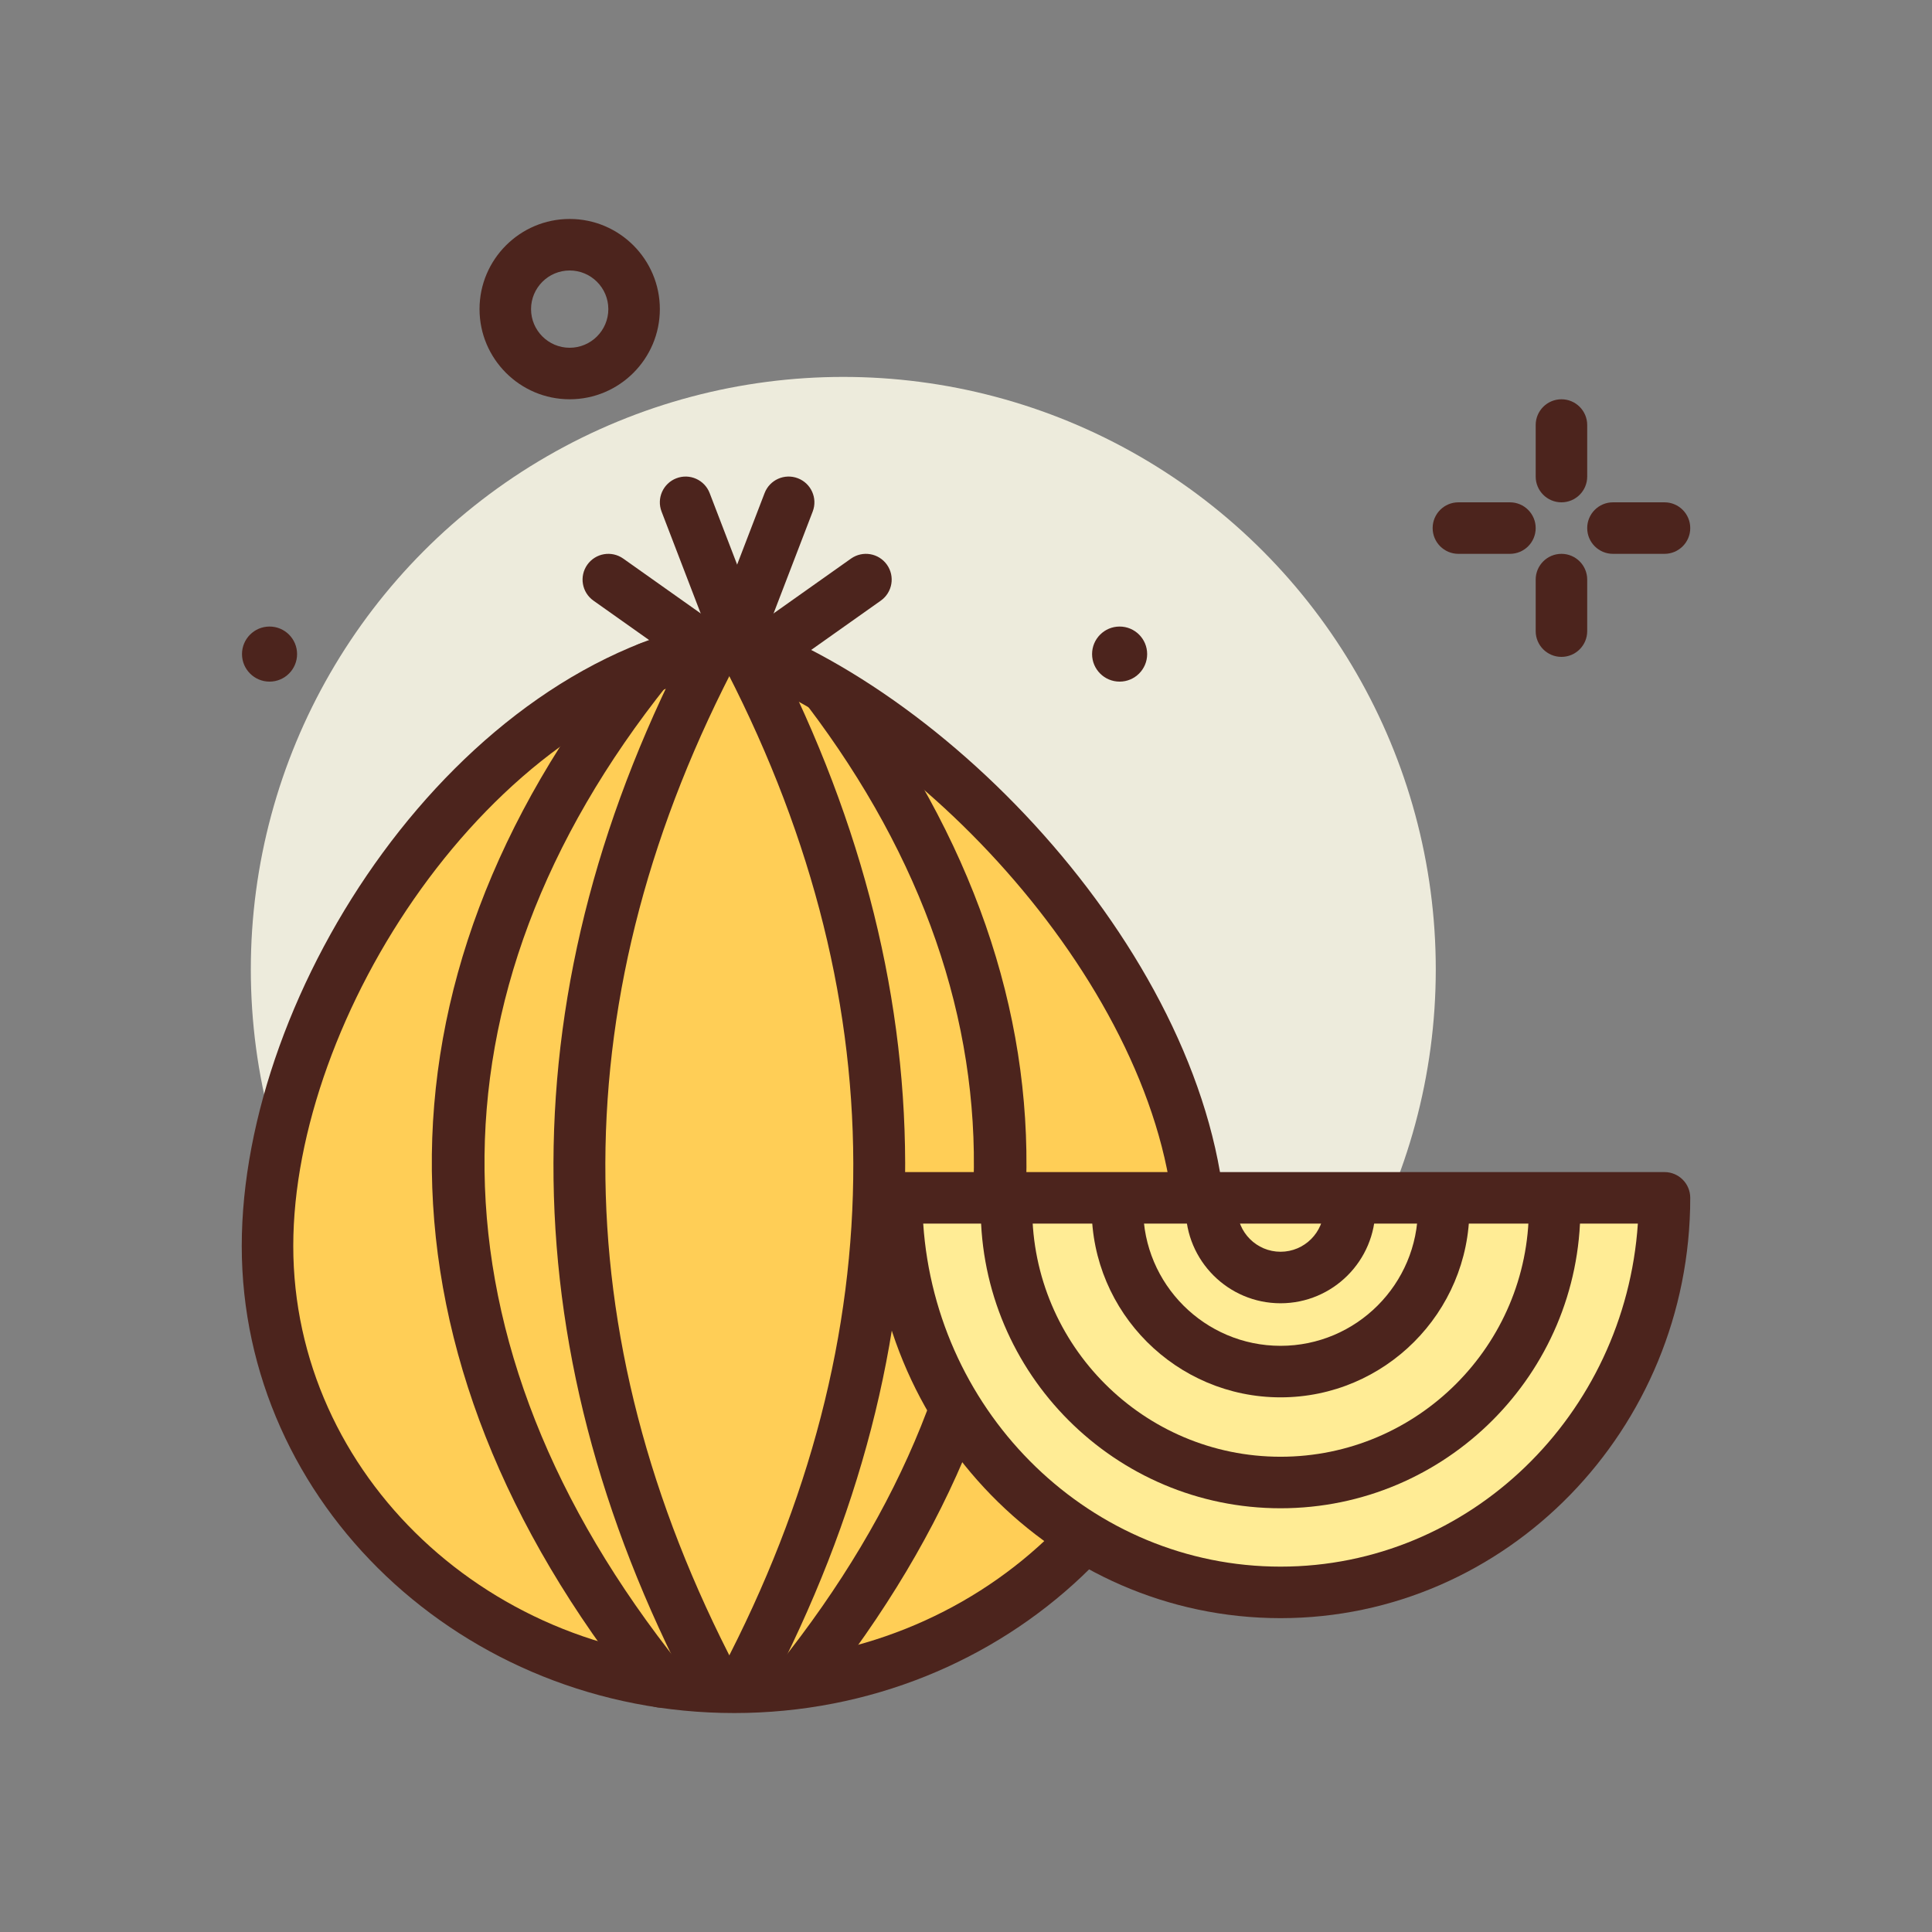 <svg id="onion" enable-background="new 0 0 300 300" height="512" viewBox="0 0 300 300" width="512" xmlns="http://www.w3.org/2000/svg"><rect x="0" y="0" width="300" height="300" fill="#808080" stroke="none"/><g><circle cx="130.947" cy="150.527" fill="#edebdc" r="92"/><g fill="#4c241d"><path d="m242.461 78c-2.211 0-4-1.791-4-4v-8c0-2.209 1.789-4 4-4s4 1.791 4 4v8c0 2.209-1.789 4-4 4z"/><path d="m242.461 102c-2.211 0-4-1.791-4-4v-8c0-2.209 1.789-4 4-4s4 1.791 4 4v8c0 2.209-1.789 4-4 4z"/><path d="m234.461 86h-8c-2.211 0-4-1.791-4-4s1.789-4 4-4h8c2.211 0 4 1.791 4 4s-1.789 4-4 4z"/><path d="m258.461 86h-8c-2.211 0-4-1.791-4-4s1.789-4 4-4h8c2.211 0 4 1.791 4 4s-1.789 4-4 4z"/><path d="m88.461 62c-7.719 0-14-6.281-14-14s6.281-14 14-14 14 6.281 14 14-6.281 14-14 14zm0-20c-3.309 0-6 2.691-6 6s2.691 6 6 6 6-2.691 6-6-2.691-6-6-6z"/><circle cx="41.854" cy="101.566" r="4.276"/><circle cx="173.854" cy="101.566" r="4.276"/></g><g><path d="m186.461 193.474c0 37.846-32.442 68.526-72.46 68.526s-72.46-30.68-72.46-68.526 32.205-87.215 72.46-93.445c34.888 12.459 72.46 55.599 72.46 93.445z" fill="#ffce56"/><path d="m114 266c-42.16 0-76.461-32.535-76.461-72.525 0-39.613 33.133-90.789 75.848-97.398.656-.104 1.328-.037 1.957.186 35.461 12.662 75.117 56.926 75.117 97.213 0 39.989-34.301 72.524-76.461 72.524zm-.387-161.854c-37.797 6.59-68.074 53.945-68.074 89.328 0 35.581 30.711 64.526 68.461 64.526s68.461-28.945 68.461-64.525c0-36.106-36.789-77.329-68.848-89.329z" fill="#4c241d"/></g><path d="m110.871 265.15c-1.441 0-2.832-.779-3.547-2.143-28.664-54.697-28.508-110.16.457-164.852 1.035-1.955 3.453-2.697 5.406-1.662s2.699 3.455 1.664 5.408c-27.656 52.219-27.805 105.172-.441 157.391 1.027 1.957.27 4.375-1.688 5.4-.589.312-1.226.458-1.851.458z" fill="#4c241d"/><path d="m102.578 265.15c-1.176 0-2.34-.514-3.129-1.502-42.504-53.162-43.207-110.832-1.98-162.389 1.379-1.725 3.895-2.008 5.625-.625 1.723 1.379 2.004 3.896.625 5.621-38.652 48.336-37.949 102.457 1.98 152.396 1.379 1.725 1.098 4.242-.629 5.623-.734.589-1.617.876-2.492.876z" fill="#4c241d"/><path d="m115.625 265.15c-.625 0-1.262-.146-1.852-.457-1.957-1.025-2.715-3.443-1.688-5.4 27.367-52.215 27.219-105.168-.441-157.391-1.035-1.953-.289-4.373 1.664-5.408 1.949-1.035 4.371-.287 5.406 1.662 28.969 54.695 29.121 110.158.457 164.852-.714 1.363-2.105 2.142-3.546 2.142z" fill="#4c241d"/><path d="m123.918 265.15c-.875 0-1.758-.287-2.496-.875-1.723-1.381-2.004-3.898-.625-5.623 38.934-48.689 40.559-101.625 4.582-149.057-1.336-1.762-.988-4.27.77-5.605 1.762-1.338 4.266-.988 5.605.77 38.406 50.635 36.734 107.062-4.707 158.889-.789.988-1.953 1.501-3.129 1.501z" fill="#4c241d"/><g><path d="m258.461 186c0 33.836-26.692 61.266-59.619 61.266s-59.618-27.43-59.618-61.266z" fill="#ffec95"/><path d="m198.844 251.266c-35.082 0-63.621-29.277-63.621-65.266 0-2.209 1.789-4 4-4h119.238c2.211 0 4 1.791 4 4 0 35.988-28.539 65.266-63.617 65.266zm-55.489-61.266c2.004 29.717 26.125 53.266 55.488 53.266 29.359 0 53.48-23.549 55.484-53.266z" fill="#4c241d"/></g><path d="m198.844 234.203c-25.672 0-46.559-20.885-46.559-46.557 0-2.209 1.789-4 4-4s4 1.791 4 4c0 21.26 17.297 38.557 38.559 38.557 21.258 0 38.555-17.297 38.555-38.557 0-2.209 1.789-4 4-4s4 1.791 4 4c-.001 25.672-20.883 46.557-46.555 46.557z" fill="#4c241d"/><path d="m198.844 216.979c-16.172 0-29.332-13.158-29.332-29.332 0-2.209 1.789-4 4-4s4 1.791 4 4c0 11.762 9.57 21.332 21.332 21.332s21.328-9.57 21.328-21.332c0-2.209 1.789-4 4-4s4 1.791 4 4c0 16.173-13.156 29.332-29.328 29.332z" fill="#4c241d"/><path d="m198.844 202.371c-8.121 0-14.727-6.605-14.727-14.725 0-2.209 1.789-4 4-4s4 1.791 4 4c0 3.707 3.016 6.725 6.727 6.725 3.707 0 6.723-3.018 6.723-6.725 0-2.209 1.789-4 4-4s4 1.791 4 4c-.001 8.12-6.606 14.725-14.723 14.725z" fill="#4c241d"/><g><path d="m114.001 100.029 8.46-22.029" fill="#ffec95"/><path d="m114 104.031c-.477 0-.961-.086-1.434-.268-2.062-.793-3.094-3.105-2.301-5.168l8.461-22.029c.793-2.064 3.102-3.092 5.168-2.301 2.062.793 3.094 3.105 2.301 5.168l-8.461 22.029c-.609 1.593-2.129 2.569-3.734 2.569z" fill="#4c241d"/></g><g><path d="m118.231 101.489 16.23-11.489" fill="#ffec95"/><path d="m118.234 105.49c-1.254 0-2.488-.588-3.27-1.689-1.277-1.803-.848-4.299.953-5.576l16.23-11.49c1.812-1.275 4.301-.848 5.578.955s.848 4.299-.953 5.576l-16.23 11.49c-.702.496-1.511.734-2.308.734z" fill="#4c241d"/></g><g><path d="m114.921 100.029-8.46-22.029" fill="#ffec95"/><path d="m114.922 104.031c-1.605 0-3.125-.977-3.734-2.568l-8.461-22.029c-.793-2.062.238-4.375 2.301-5.168 2.062-.791 4.375.236 5.168 2.301l8.461 22.029c.793 2.062-.238 4.375-2.301 5.168-.473.181-.958.267-1.434.267z" fill="#4c241d"/></g><g><path d="m110.691 101.489-16.23-11.489" fill="#ffec95"/><path d="m110.688 105.49c-.797 0-1.605-.238-2.309-.734l-16.23-11.49c-1.801-1.277-2.23-3.773-.953-5.576s3.77-2.23 5.578-.955l16.23 11.49c1.801 1.277 2.23 3.773.953 5.576-.781 1.101-2.016 1.689-3.269 1.689z" fill="#4c241d"/></g></g></svg>